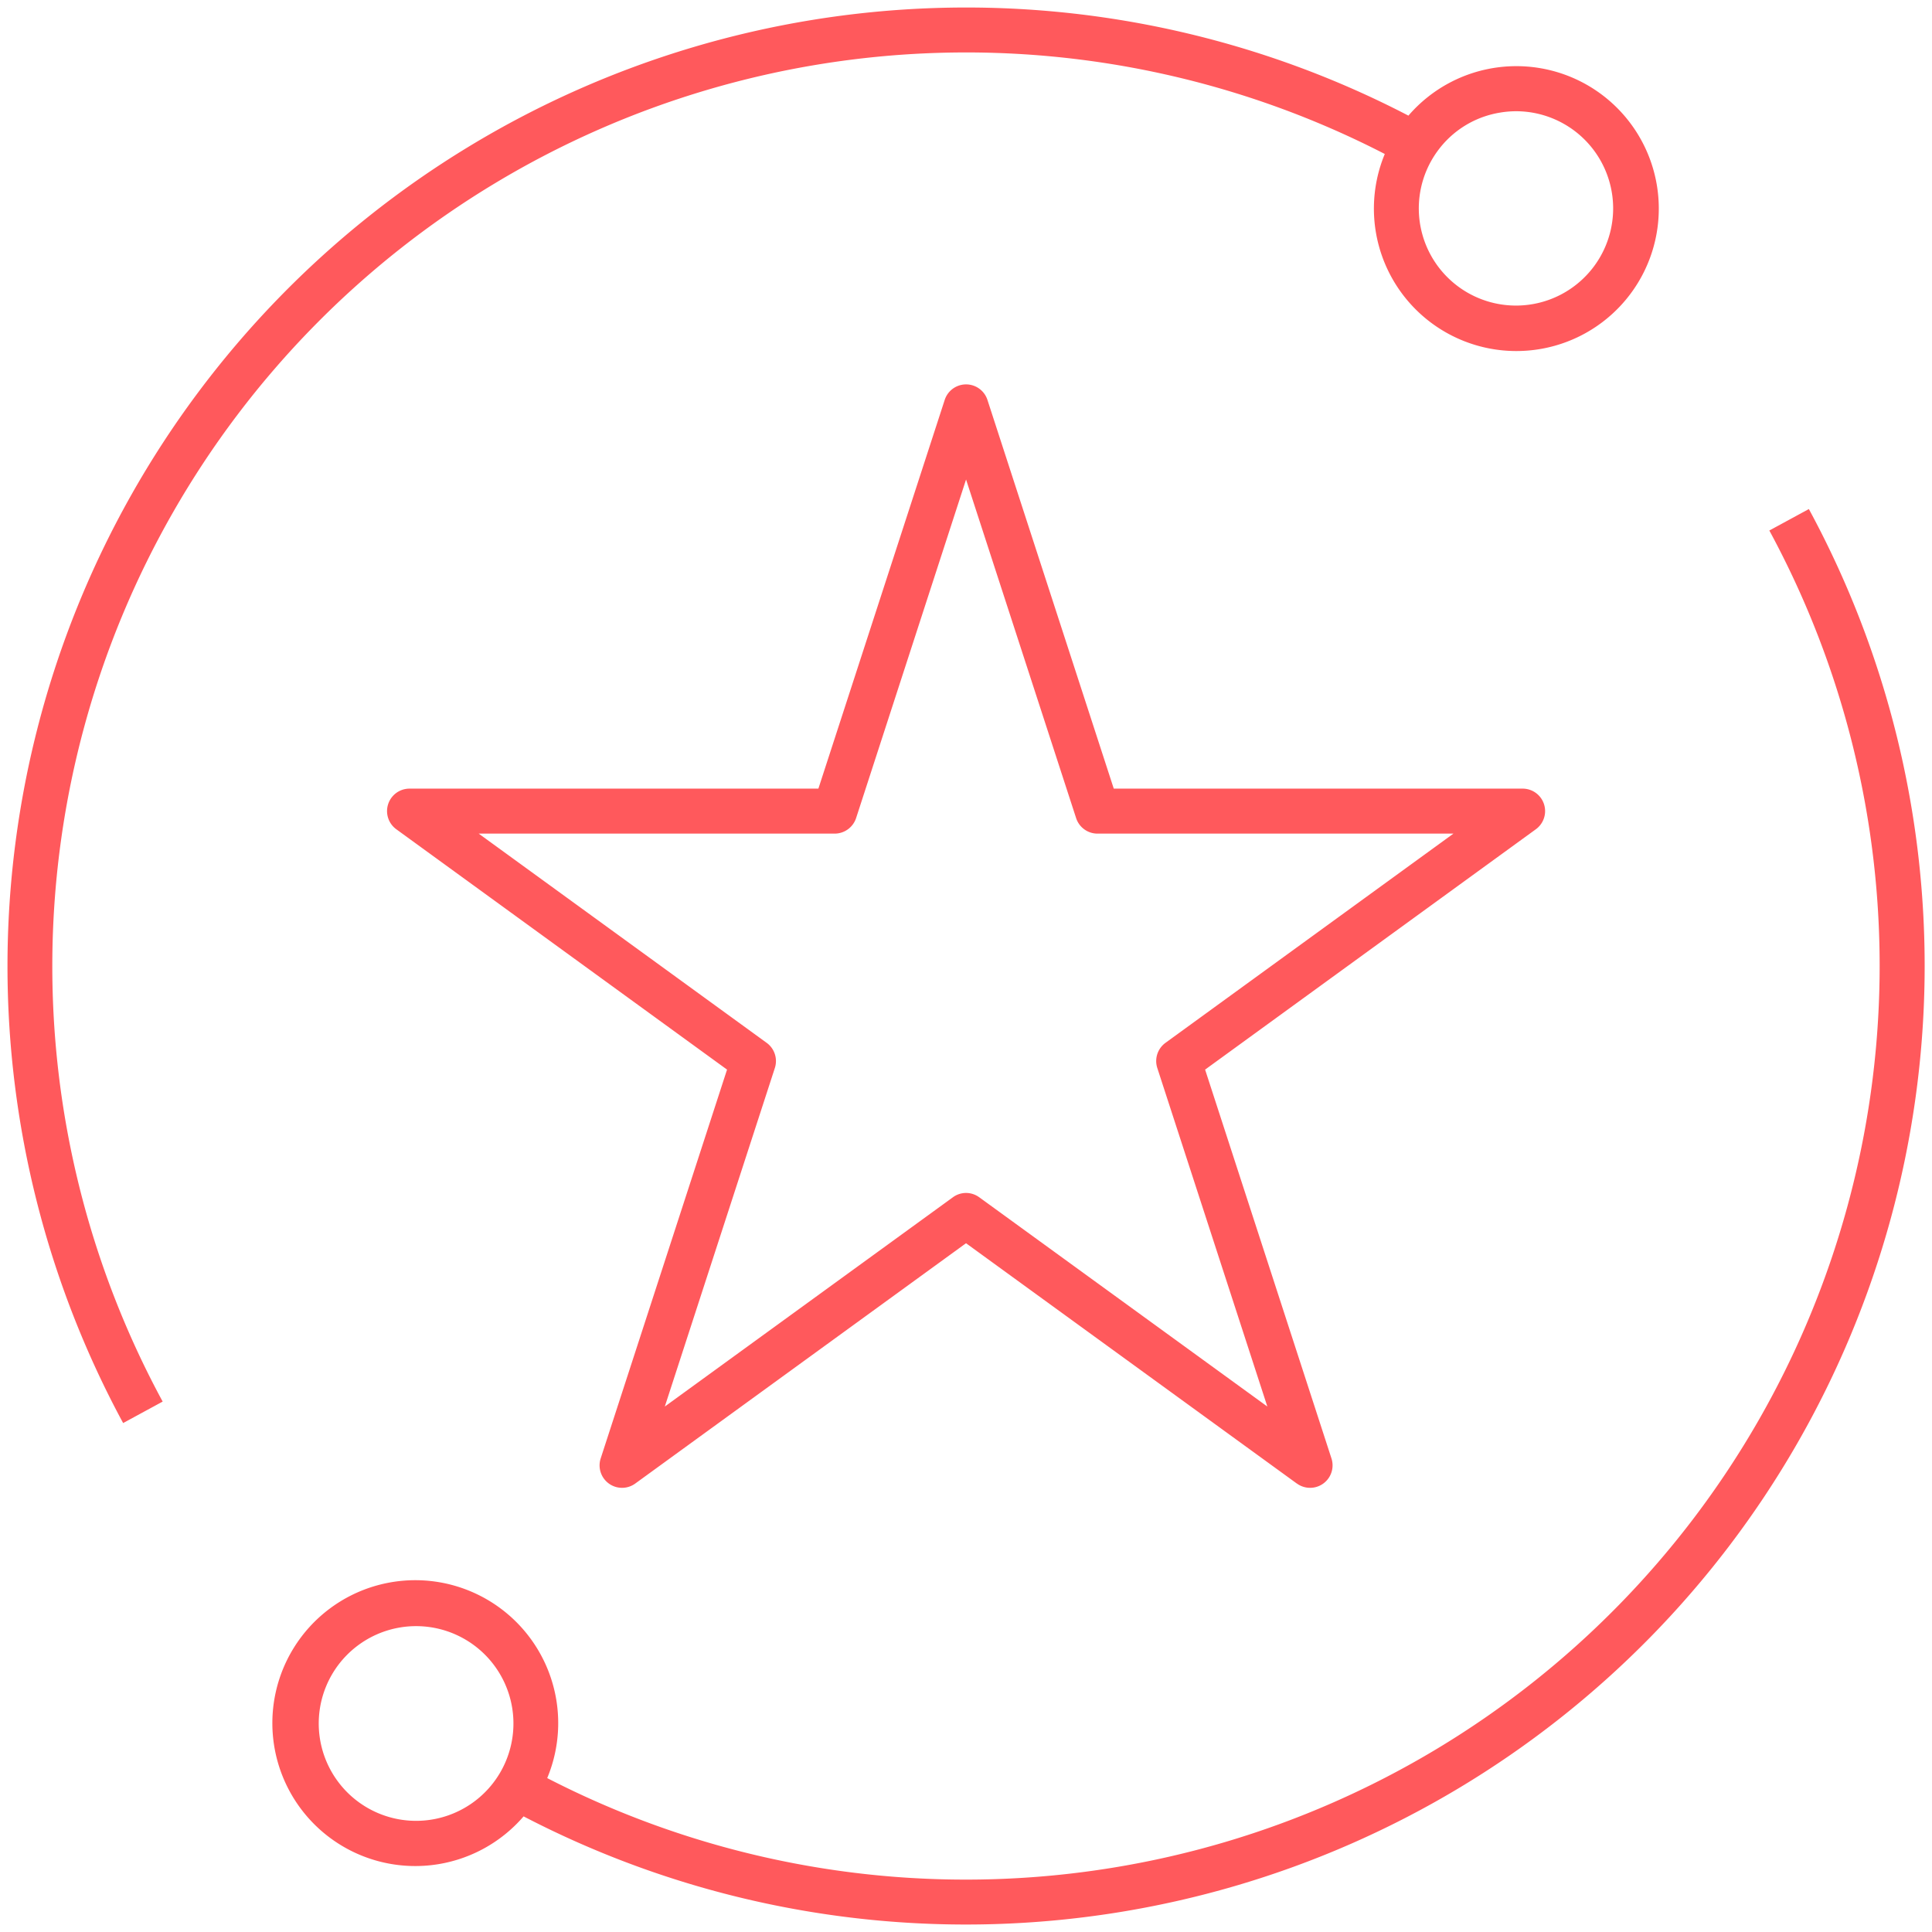 <svg xmlns="http://www.w3.org/2000/svg" width="128.998" height="128.999" viewBox="0 0 128.998 128.999">
  <path id="skills" d="M16857.459,10259.779a9.543,9.543,0,1,1,1.578-2.557,61.016,61.016,0,0,0,81.6-83.3l2.639-1.434a64.013,64.013,0,0,1-85.814,87.291Zm-8.2-12.622a6.5,6.5,0,1,0,1.033-.081A6.467,6.467,0,0,0,16849.256,10247.157Zm59.826-9.605-22.084-16.043-22.082,16.043a1.5,1.5,0,0,1-2.311-1.677l8.436-25.958-22.082-16.047a1.5,1.5,0,0,1,.881-2.714h27.3l8.436-25.959a1.5,1.5,0,0,1,2.85,0l8.436,25.959h27.3a1.5,1.5,0,0,1,.881,2.714l-22.082,16.047,8.436,25.958a1.5,1.5,0,0,1-2.311,1.677Zm-21.2-19.11,19.234,13.971-7.348-22.606a1.505,1.505,0,0,1,.545-1.676l19.229-13.971h-23.768a1.5,1.5,0,0,1-1.426-1.038l-7.348-22.606-7.342,22.606a1.51,1.51,0,0,1-1.43,1.038h-23.768l19.229,13.971a1.505,1.505,0,0,1,.545,1.676l-7.348,22.606,19.234-13.971a1.484,1.484,0,0,1,1.76,0ZM16823,10203a64.008,64.008,0,0,1,93.539-56.779,9.511,9.511,0,1,1-1.578,2.561,61.014,61.014,0,0,0-81.6,83.3l-2.639,1.434A64.11,64.11,0,0,1,16823,10203Zm99.7-56.988a6.433,6.433,0,0,0-4.236,2.6,6.488,6.488,0,1,0,5.271-2.685A6.608,6.608,0,0,0,16922.7,10146.011Z" transform="translate(-16822.5 -10138.5)" fill="#ff595c" stroke="rgba(0,0,0,0)" stroke-miterlimit="10" stroke-width="1"/>
</svg>
